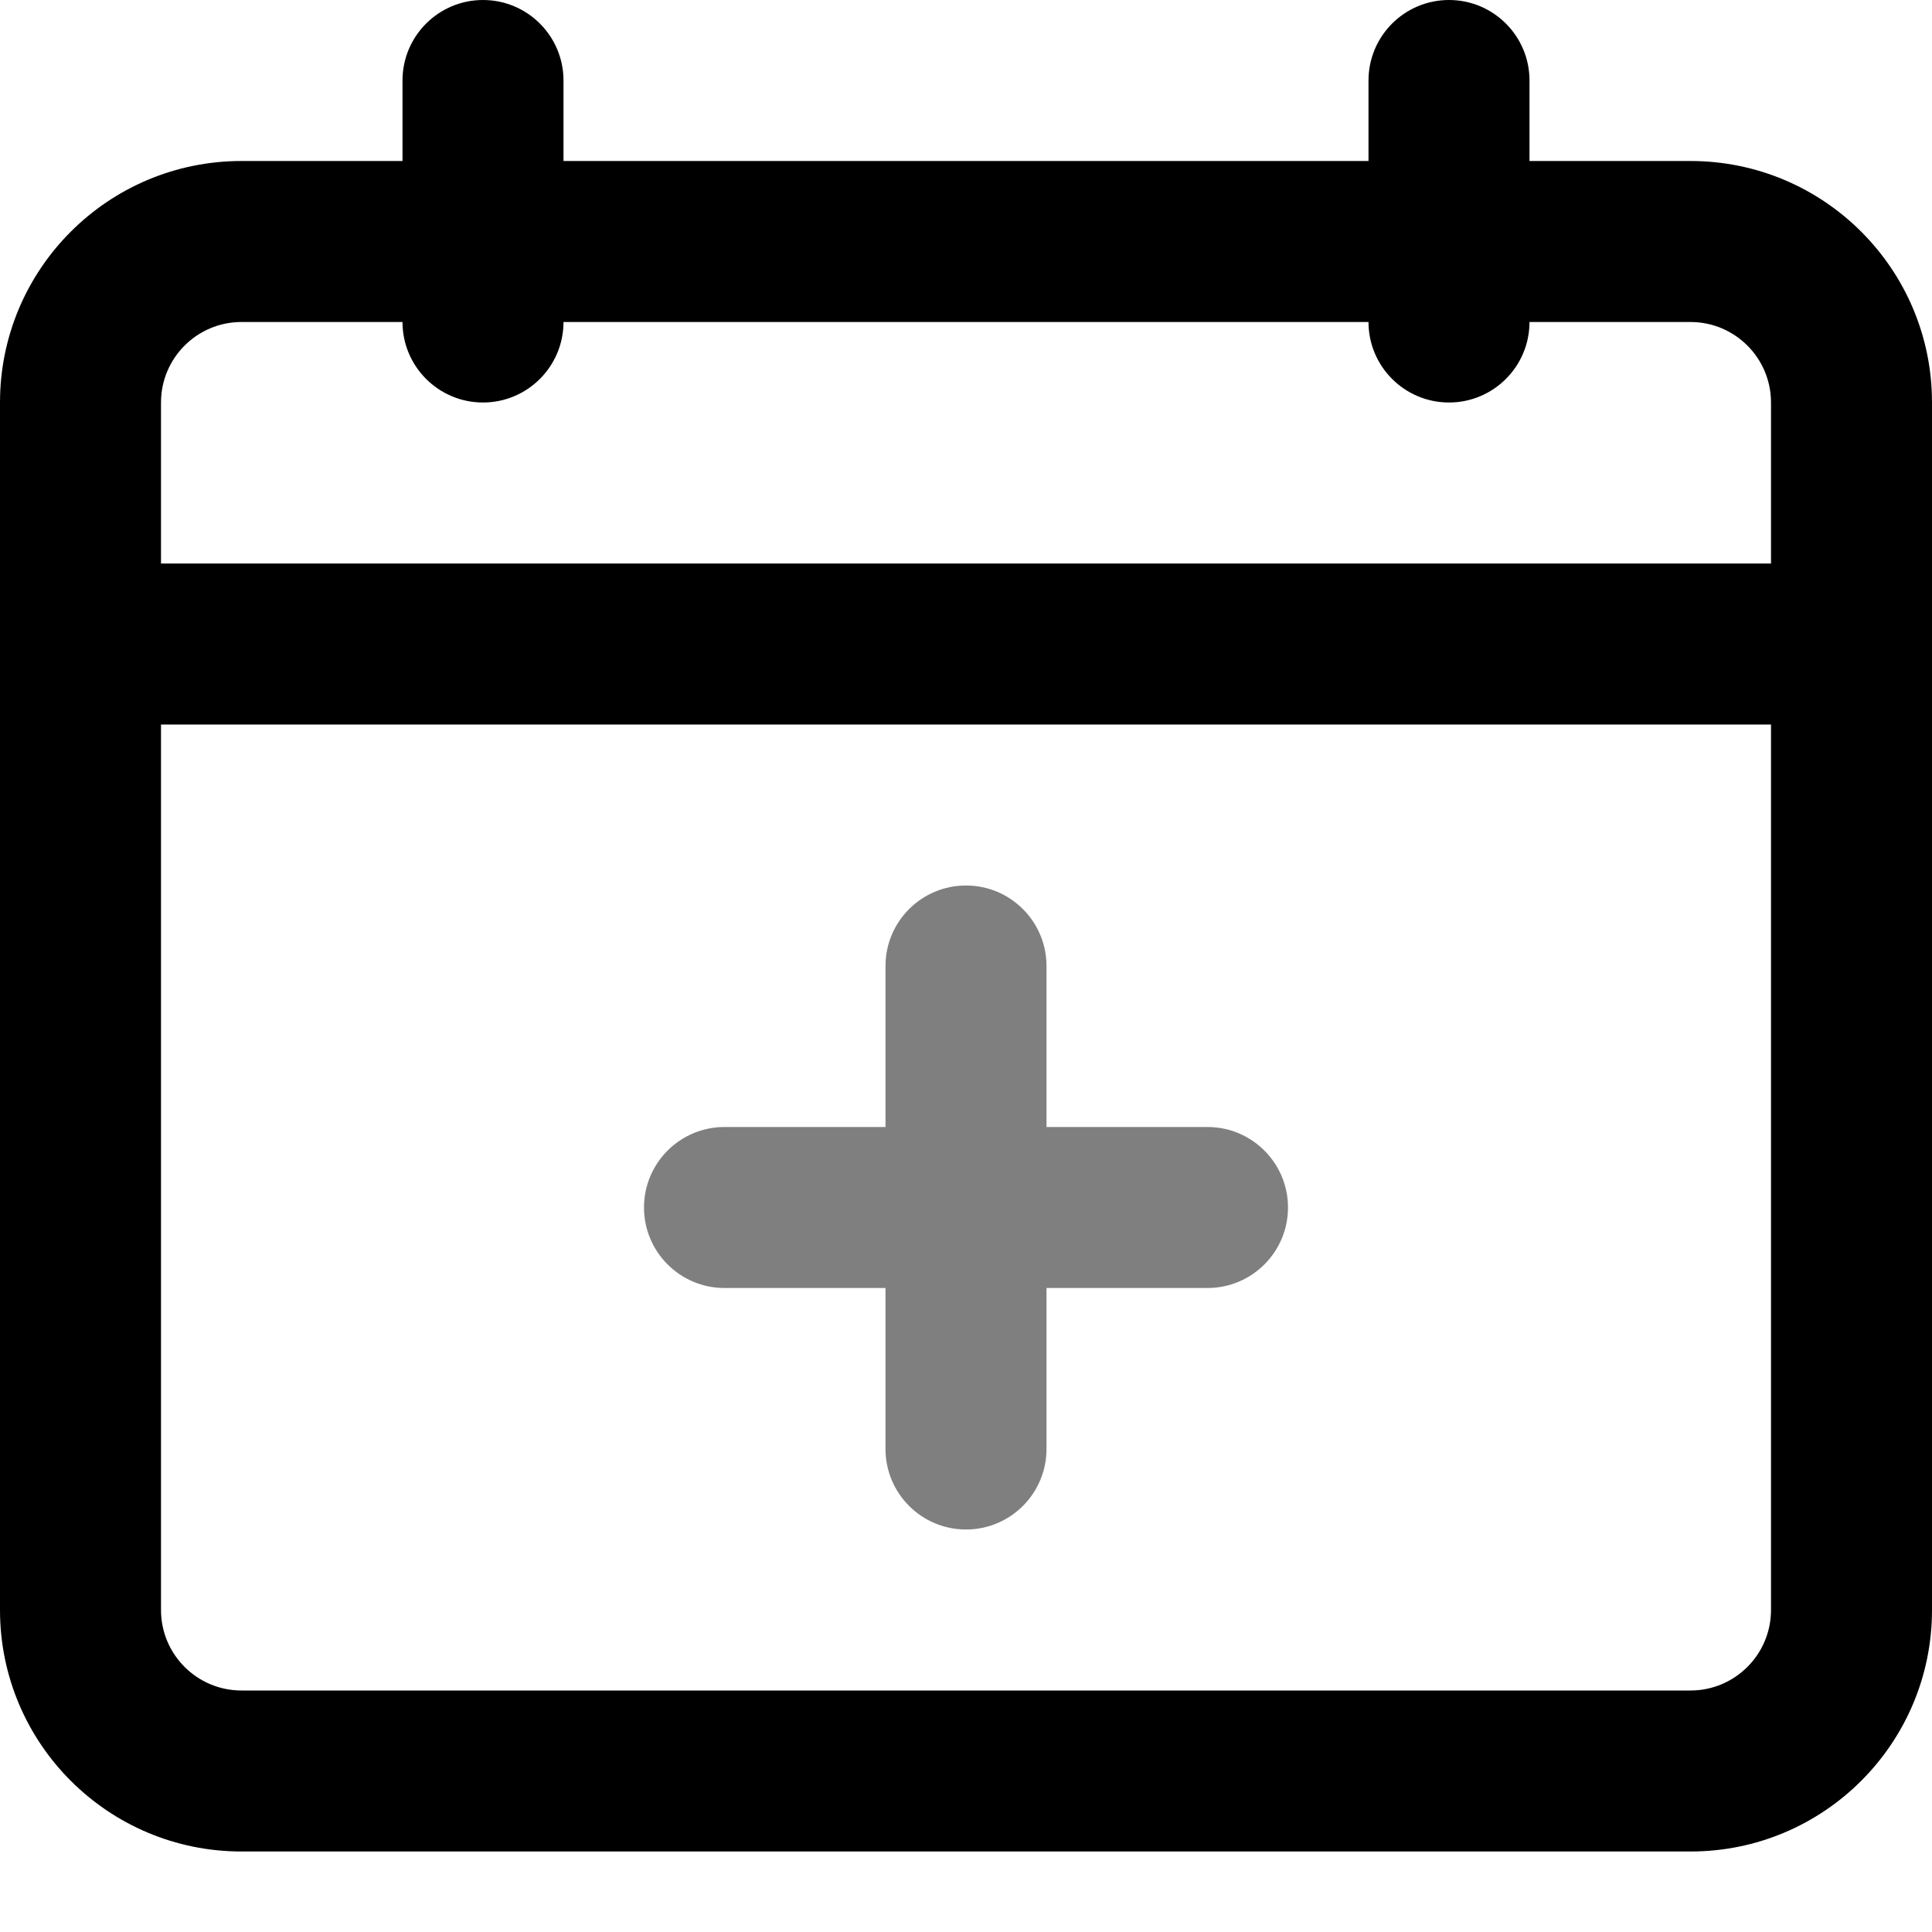 <svg width="24" height="24" viewBox="0 0 24 24" fill="none" xmlns="http://www.w3.org/2000/svg">
<path fill-rule="evenodd" clip-rule="evenodd" d="M7 1C7 0.448 6.552 0 6 0C5.448 0 5 0.448 5 1V2H3C1.343 2 0 3.343 0 5L0 8L0 20C0 21.657 1.343 23 3 23H21C22.657 23 24 21.657 24 20V8V5C24 3.343 22.657 2 21 2H19V1C19 0.448 18.552 0 18 0C17.448 0 17 0.448 17 1V2H7V1ZM22 7V5C22 4.448 21.552 4 21 4H19C19 4.552 18.552 5 18 5C17.448 5 17 4.552 17 4H7C7 4.552 6.552 5 6 5C5.448 5 5 4.552 5 4H3C2.448 4 2 4.448 2 5V7H22ZM2 9H22V20C22 20.552 21.552 21 21 21H3C2.448 21 2 20.552 2 20V9Z" fill="black"/>
<path opacity="0.5" fill-rule="evenodd" clip-rule="evenodd" d="M13 12C13 11.448 12.552 11 12 11C11.448 11 11 11.448 11 12V14H9C8.448 14 8 14.448 8 15C8 15.552 8.448 16 9 16H11V18C11 18.552 11.448 19 12 19C12.552 19 13 18.552 13 18V16H15C15.552 16 16 15.552 16 15C16 14.448 15.552 14 15 14H13V12Z" fill="black"/>
</svg>
